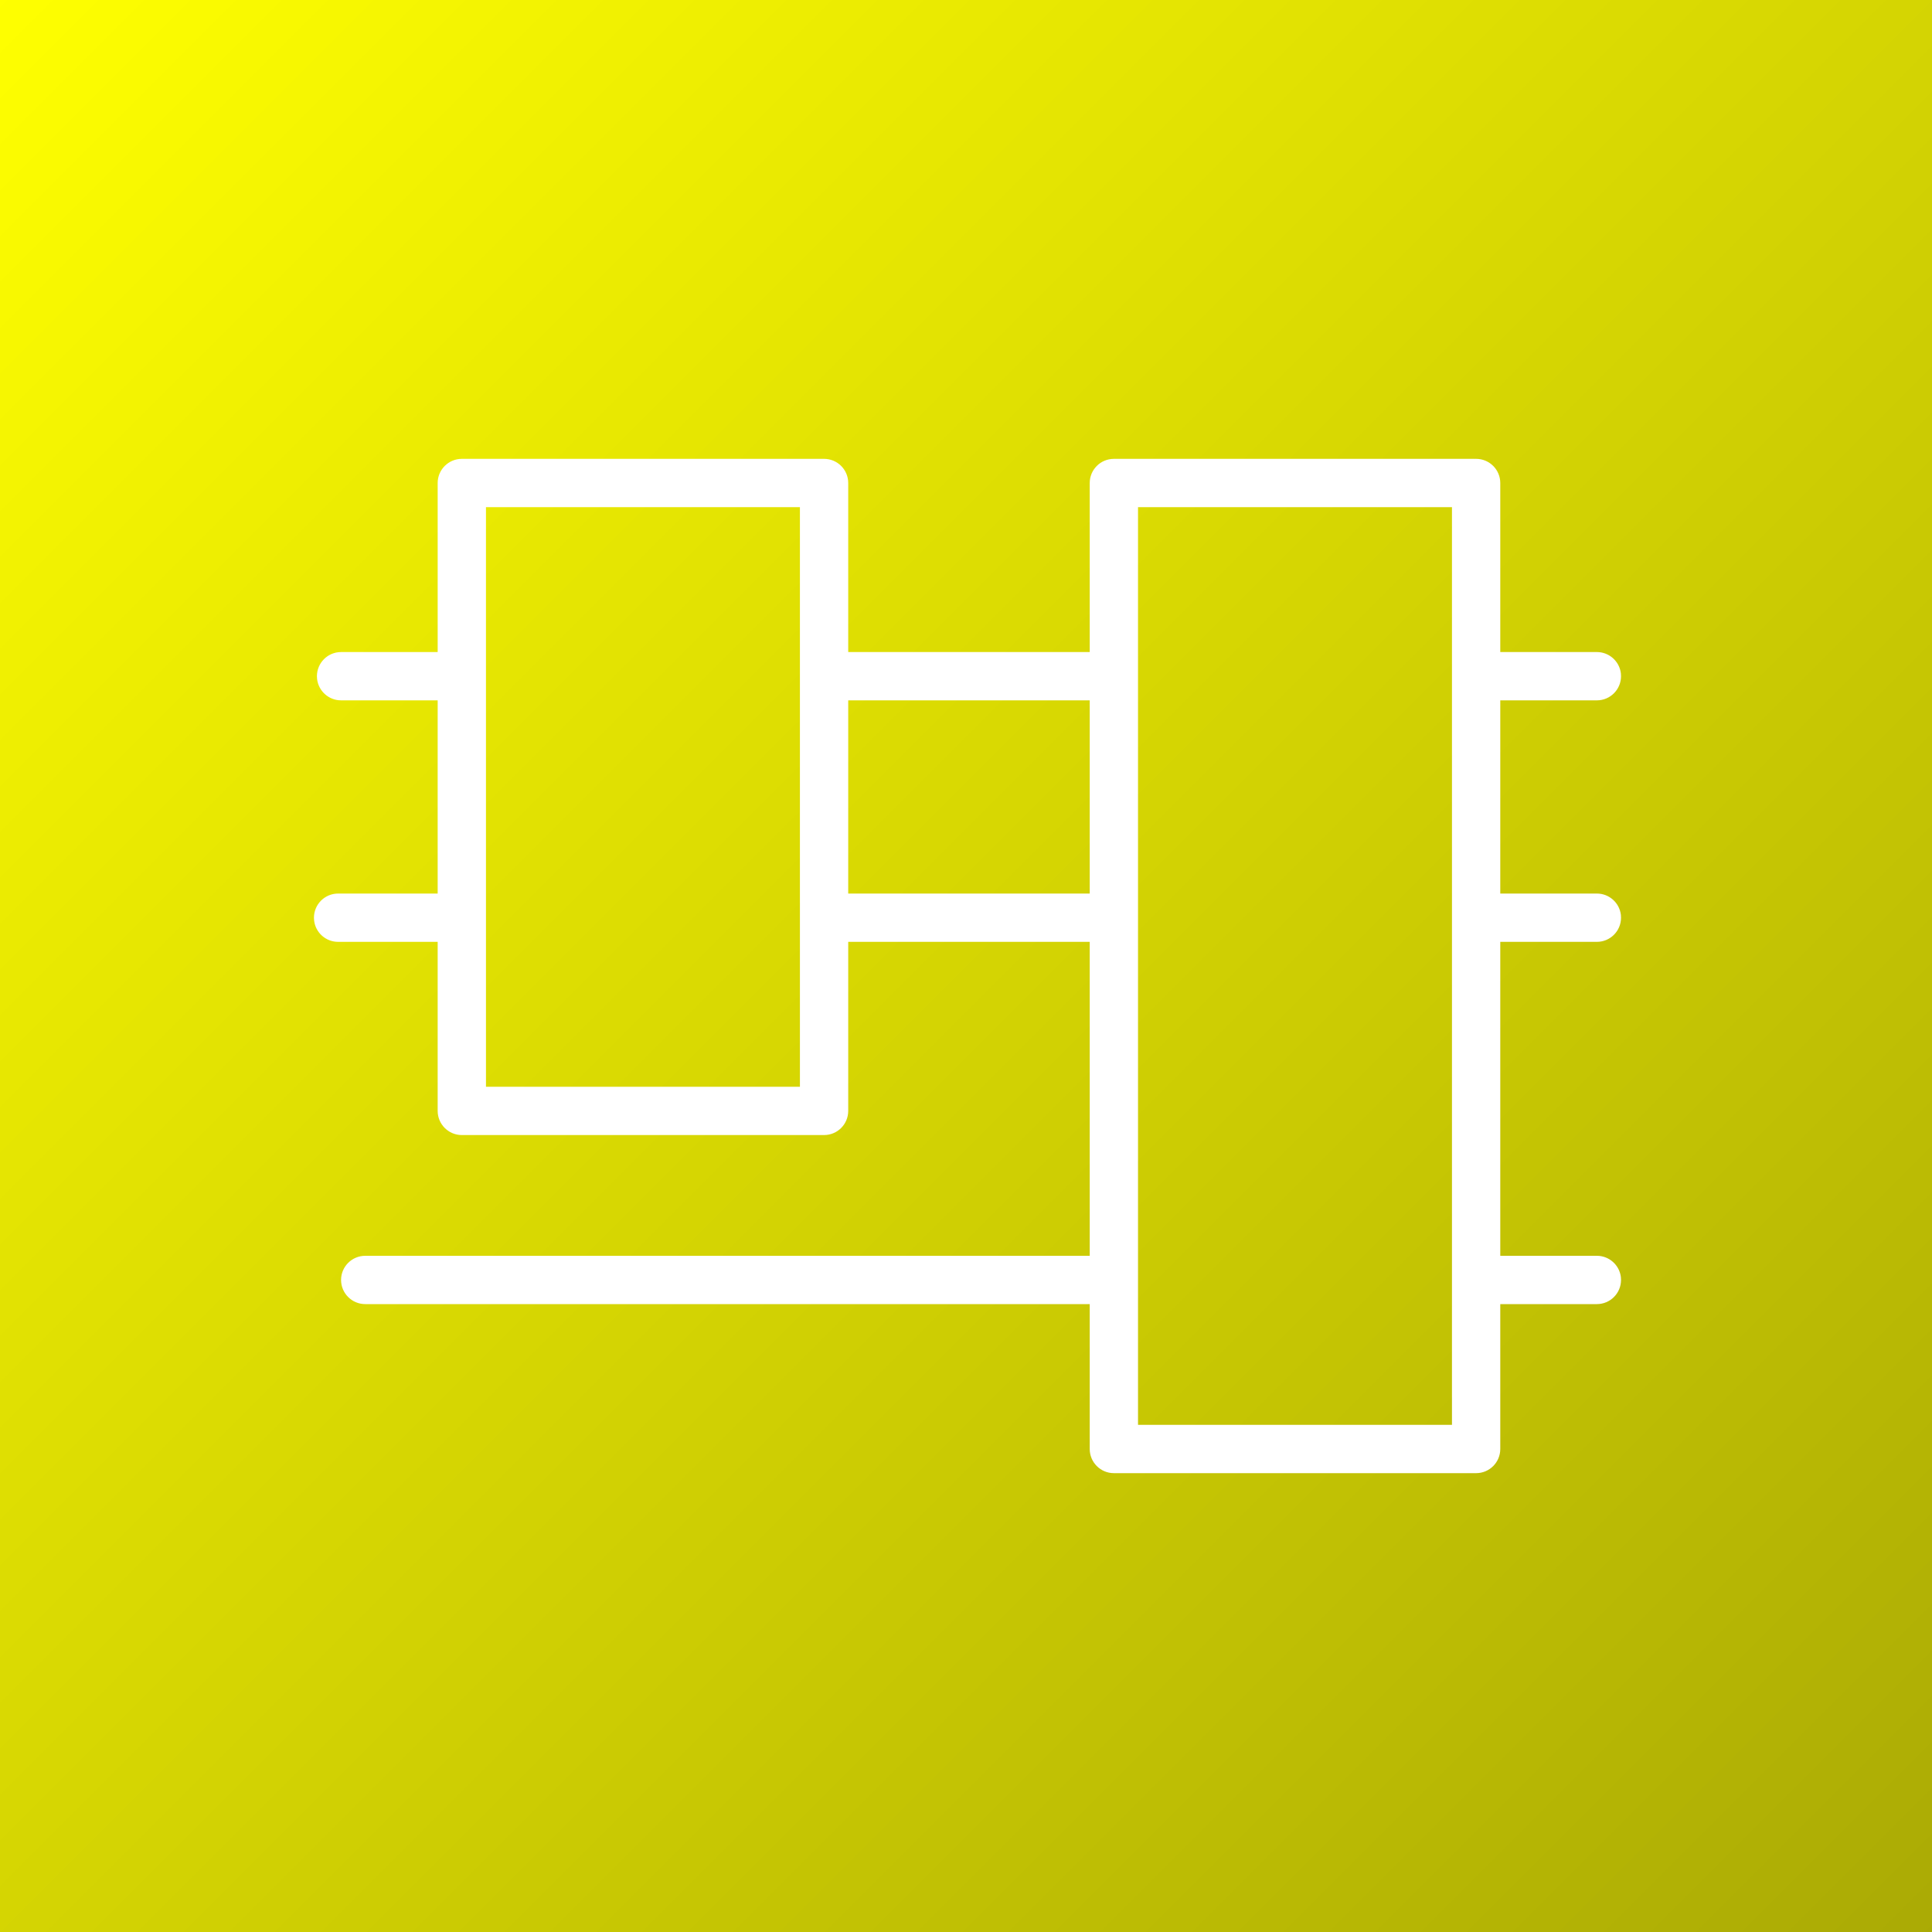 <?xml version="1.0" encoding="UTF-8"?>
<svg width="80px" height="80px" viewBox="0 0 80 80" version="1.1" xmlns="http://www.w3.org/2000/svg" xmlns:xlink="http://www.w3.org/1999/xlink">
    <rect x="0" y="0" width="80" height="80" fill="#333333" stroke="none"/>
    <!-- Generator: Sketch 59.1 (86144) - https://sketch.com -->
    <title>icons/tc/plc-active</title>
    <desc>Created with Sketch.</desc>
    <defs>
      <linearGradient id="gradient" x1="0%" y1="0%" x2="100%" y2="100%">
        <stop offset="0%" style="stop-color:#FFFF00;stop-opacity:1" />
        <stop offset="100%" style="stop-color:#AAAA05;stop-opacity:1" />
      </linearGradient>
    </defs>
  <g>
    <rect height="100%" width="100%" fill="url(#gradient)" />
  </g>
  <g id="icon-status-copy" transform="translate(13, 19)" fill="#FFFFFF">
    <g id="normal">
      <g id="icon-base">
        <path d="M21.123,0 C21.676,0 22.123,0.448 22.123,1 L22.123,8 L32.123,8 L32.123,8 L32.123,1 C32.123,0.448 32.571,0 33.123,0 L48.123,0 C48.676,0 49.123,0.448 49.123,1 L49.123,8 L53.123,8 C53.636,8 54.059,8.386 54.117,8.883 L54.123,9 C54.123,9.552 53.676,10 53.123,10 L53.123,10 L49.123,10 L49.123,18 L53.123,18 C53.636,18 54.059,18.386 54.117,18.883 L54.123,19 C54.123,19.552 53.676,20 53.123,20 L53.123,20 L49.123,20 L49.123,33 L53.123,33 C53.636,33 54.059,33.386 54.117,33.883 L54.123,34 C54.123,34.552 53.676,35 53.123,35 L53.123,35 L49.123,35 L49.123,41 C49.123,41.552 48.676,42 48.123,42 L33.123,42 C32.571,42 32.123,41.552 32.123,41 L32.123,35 L2.123,35 C1.571,35 1.123,34.552 1.123,34 C1.123,33.448 1.571,33 2.123,33 L2.123,33 L32.123,33 L32.123,33 L32.123,20 L22.123,20 L22.123,27 C22.123,27.552 21.676,28 21.123,28 L6.123,28 C5.571,28 5.123,27.552 5.123,27 L5.123,20 L1,20 C0.487,20 0.064,19.614 0.007,19.117 L0,19 C0,18.448 0.448,18 1,18 L1,18 L5.123,18 L5.123,10 L1.123,10 C0.61,10 0.188,9.614 0.13,9.117 L0.123,9 C0.123,8.448 0.571,8 1.123,8 L1.123,8 L5.123,8 L5.123,1 C5.123,0.448 5.571,0 6.123,0 L21.123,0 Z M47.123,2 L34.123,2 L34.123,40 L47.123,40 L47.123,2 Z M20.123,2 L7.123,2 L7.123,26 L20.123,26 L20.123,2 Z M32.123,10 L22.123,10 L22.123,18 L32.123,18 L32.123,18 L32.123,10 Z" id="Combined-Shape"></path>
      </g>
    </g>
  </g>
</svg>